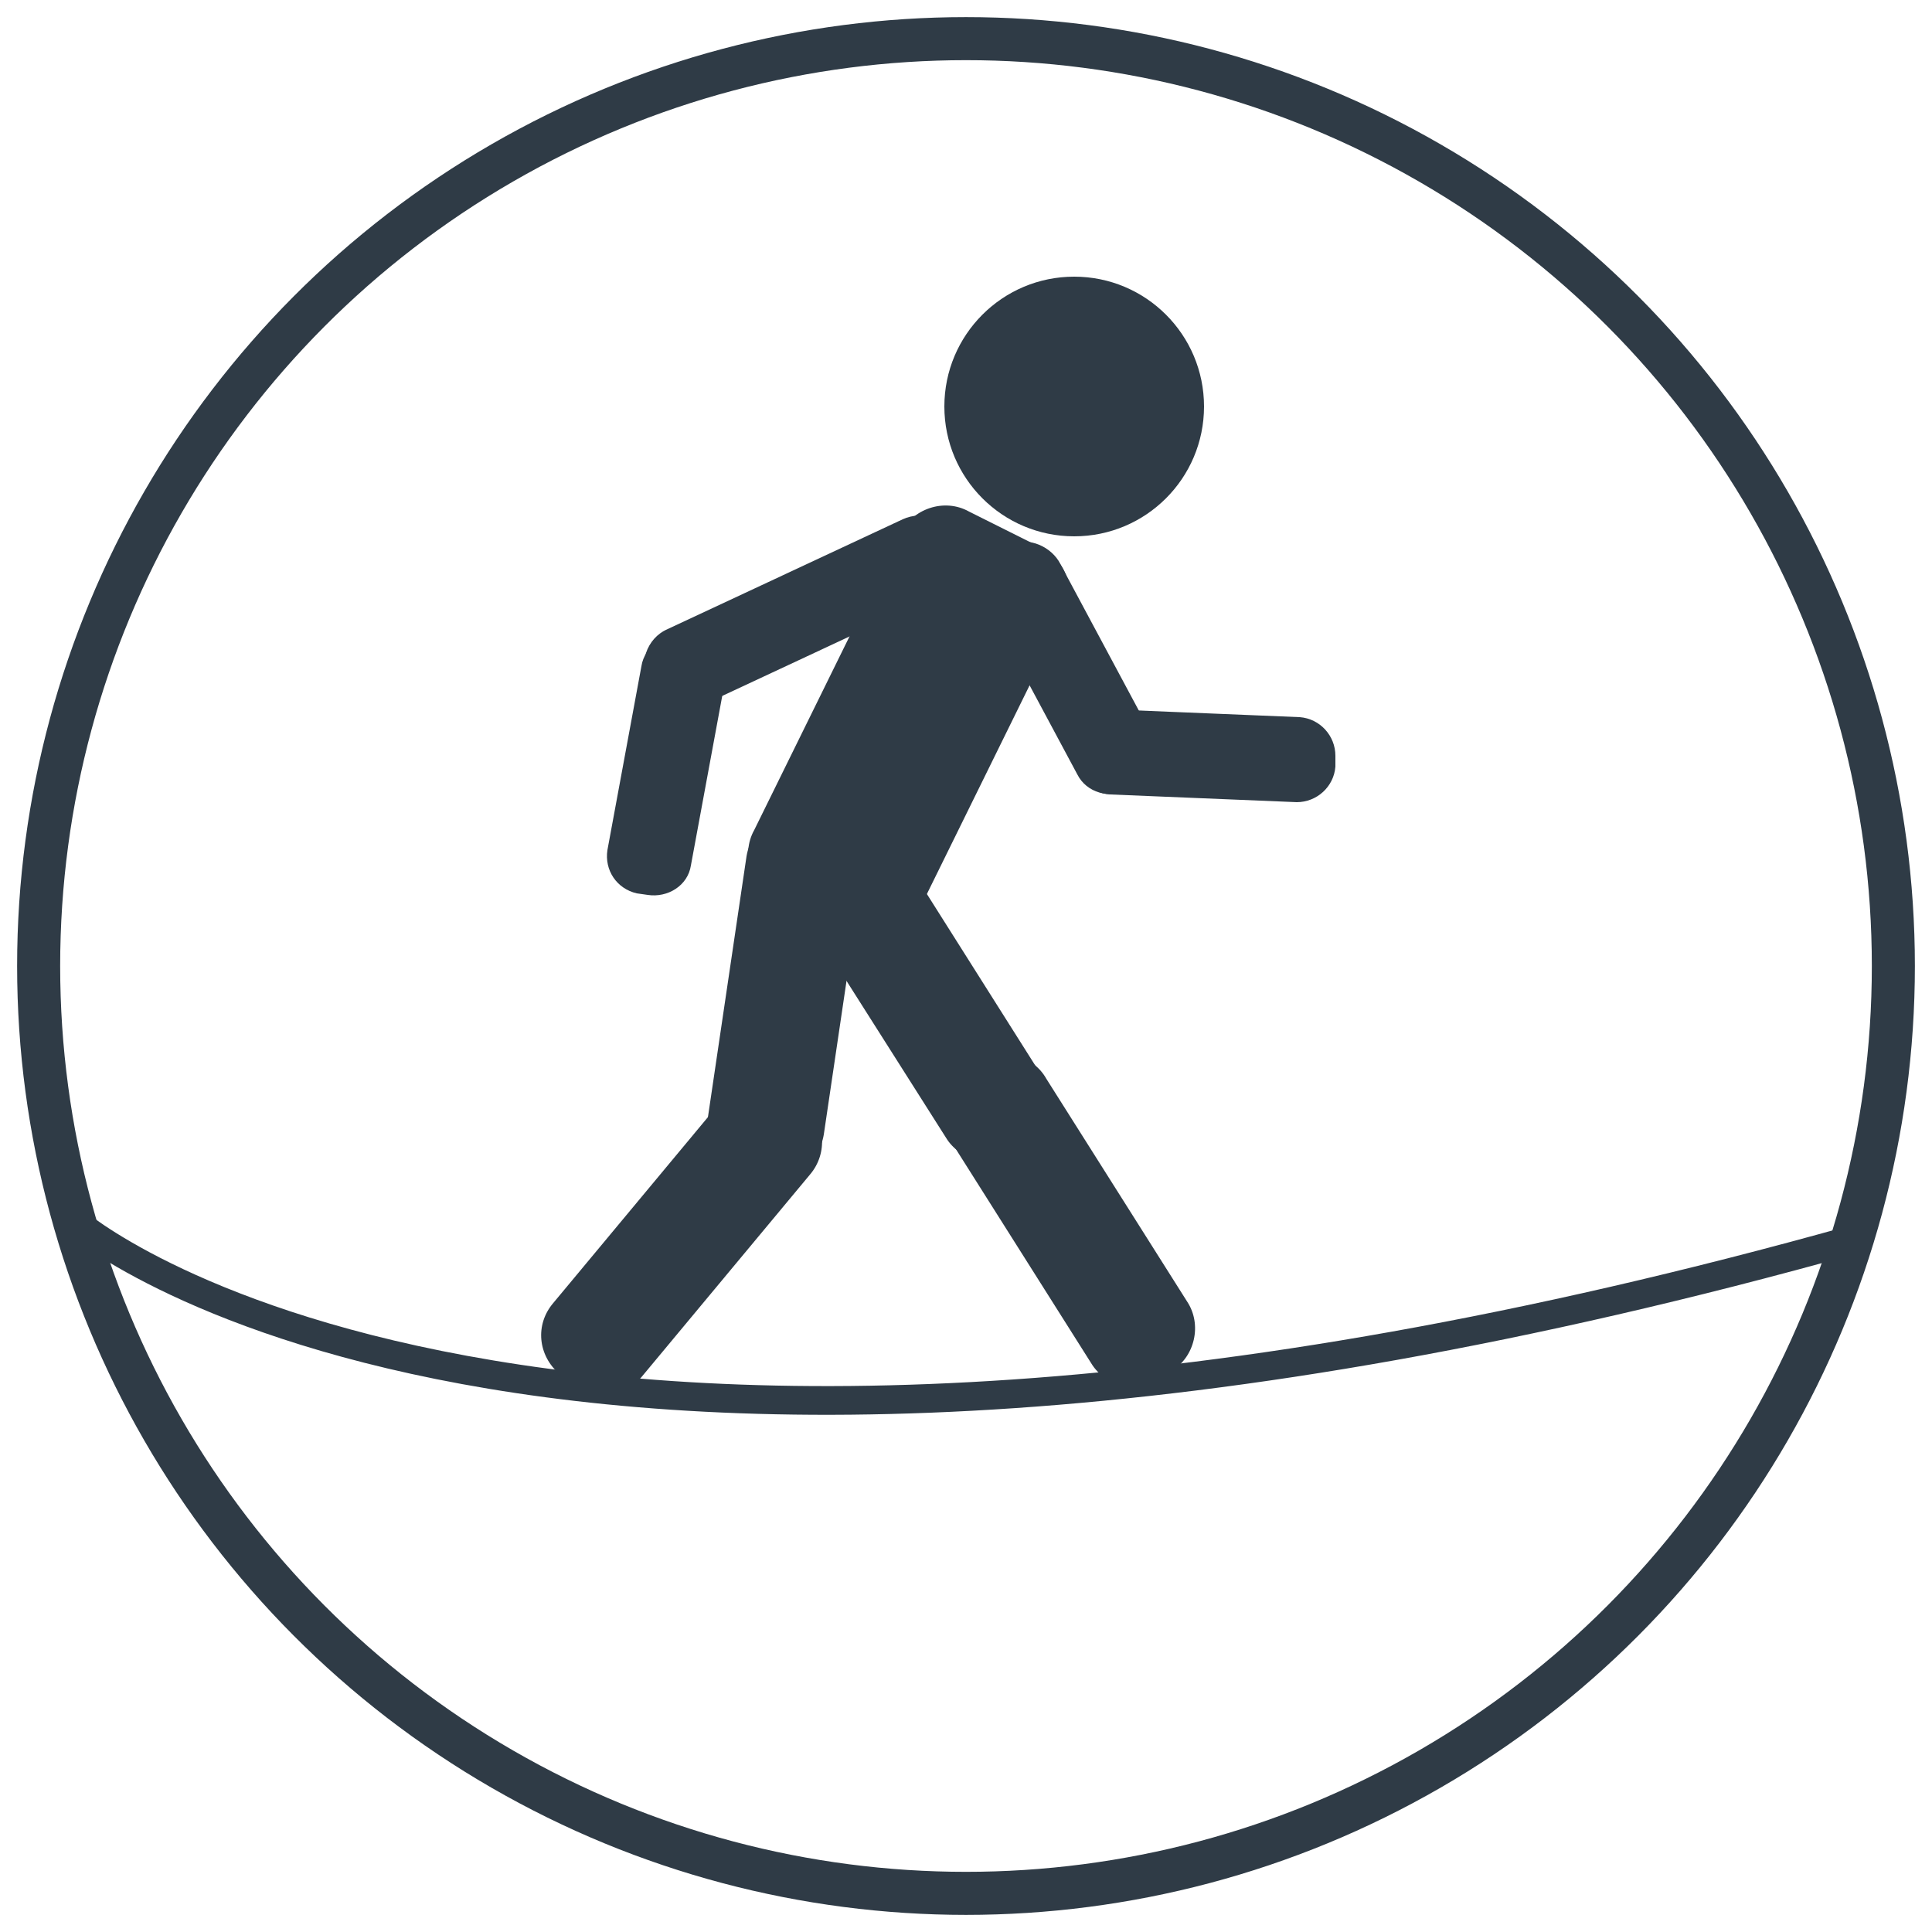 <?xml version="1.0" encoding="utf-8"?>
<!-- Generator: Adobe Illustrator 18.0.0, SVG Export Plug-In . SVG Version: 6.00 Build 0)  -->
<!DOCTYPE svg PUBLIC "-//W3C//DTD SVG 1.1//EN" "http://www.w3.org/Graphics/SVG/1.1/DTD/svg11.dtd">
<svg version="1.1" id="Capa_1" xmlns="http://www.w3.org/2000/svg" xmlns:xlink="http://www.w3.org/1999/xlink" x="0px" y="0px"
	 viewBox="0 0 125 125" enable-background="new 0 0 125 125" xml:space="preserve">
<g>
	<circle fill="none" stroke="#2F3B46" stroke-width="2.785" stroke-miterlimit="10" cx="62.5" cy="62.5" r="60"/>
	<circle fill="#2F3B46" cx="69.5" cy="26.3" r="8.4"/>
	<path fill="#2F3B46" d="M54.9,60.5l-4.6-2.3c-1.7-0.8-2.4-2.9-1.5-4.5l9.4-19.1c0.8-1.7,2.9-2.4,4.5-1.5l4.6,2.3
		c1.7,0.8,2.4,2.9,1.5,4.5l-9.4,19.1C58.6,60.6,56.6,61.3,54.9,60.5z"/>
	<path fill="#2F3B46" d="M60.7,38.5l-15.2,7.1c-1.3,0.6-3,0.1-3.6-1.3l0,0c-0.6-1.3-0.1-3,1.3-3.6l15.2-7.1c1.3-0.6,3-0.1,3.6,1.3
		l0,0C62.7,36.3,62.1,37.9,60.7,38.5z"/>
	<path fill="#2F3B46" d="M39.3,55l2.2-11.9c0.2-1.3,1.5-2.1,2.8-1.9l0.7,0.1c1.3,0.2,2.1,1.5,1.9,2.8L44.7,56
		c-0.2,1.3-1.5,2.1-2.8,1.9l-0.7-0.1C39.9,57.5,39.1,56.3,39.3,55z"/>
	<path fill="#2F3B46" d="M55.8,56.5l-2.5,16.9c-0.3,1.8-1.9,3-3.7,2.8L48.6,76c-1.8-0.3-3-1.9-2.8-3.7l2.5-16.9
		c0.3-1.8,1.9-3,3.7-2.8l0.9,0.1C54.8,53,56,54.7,55.8,56.5z"/>
	<path fill="#2F3B46" d="M58.3,55.2l9.1,14.4c1,1.5,0.5,3.6-1,4.5l-0.7,0.5c-1.5,1-3.6,0.5-4.5-1L52,59.1c-1-1.5-0.5-3.6,1-4.5
		l0.7-0.5C55.3,53.2,57.3,53.7,58.3,55.2z"/>
	<path fill="#2F3B46" d="M67.7,69.8l9.1,14.4c1,1.5,0.5,3.6-1,4.5l-0.7,0.5c-1.5,1-3.6,0.5-4.5-1l-9.1-14.4c-1-1.5-0.5-3.6,1-4.5
		l0.7-0.5C64.8,67.8,66.8,68.2,67.7,69.8z"/>
	<path fill="#2F3B46" d="M52.4,76L41.5,89.1c-1.2,1.4-3.2,1.6-4.6,0.4l-0.7-0.6c-1.4-1.2-1.6-3.2-0.4-4.6l10.9-13.1
		c1.2-1.4,3.2-1.6,4.6-0.4l0.7,0.6C53.4,72.5,53.6,74.6,52.4,76z"/>
	<path fill="#2F3B46" d="M68.5,36.3l6,11.2c0.6,1.2,0.2,2.7-1,3.3L73,51.1c-1.2,0.6-2.7,0.2-3.3-1l-6-11.2c-0.6-1.2-0.2-2.7,1-3.3
		l0.5-0.3C66.3,34.7,67.8,35.2,68.5,36.3z"/>
	<path fill="#2F3B46" d="M83.9,51.9l-12.1-0.5c-1.3-0.1-2.3-1.2-2.3-2.5l0-0.7c0.1-1.3,1.2-2.3,2.5-2.3l12.1,0.5
		c1.3,0.1,2.3,1.2,2.3,2.5l0,0.7C86.3,50.9,85.2,51.9,83.9,51.9z"/>
	<path fill="none" stroke="#2F3B46" stroke-width="1.857" stroke-miterlimit="10" d="M4.8,79c0,0,29,25.3,115.1,1.2"/>
</g>
</svg>
